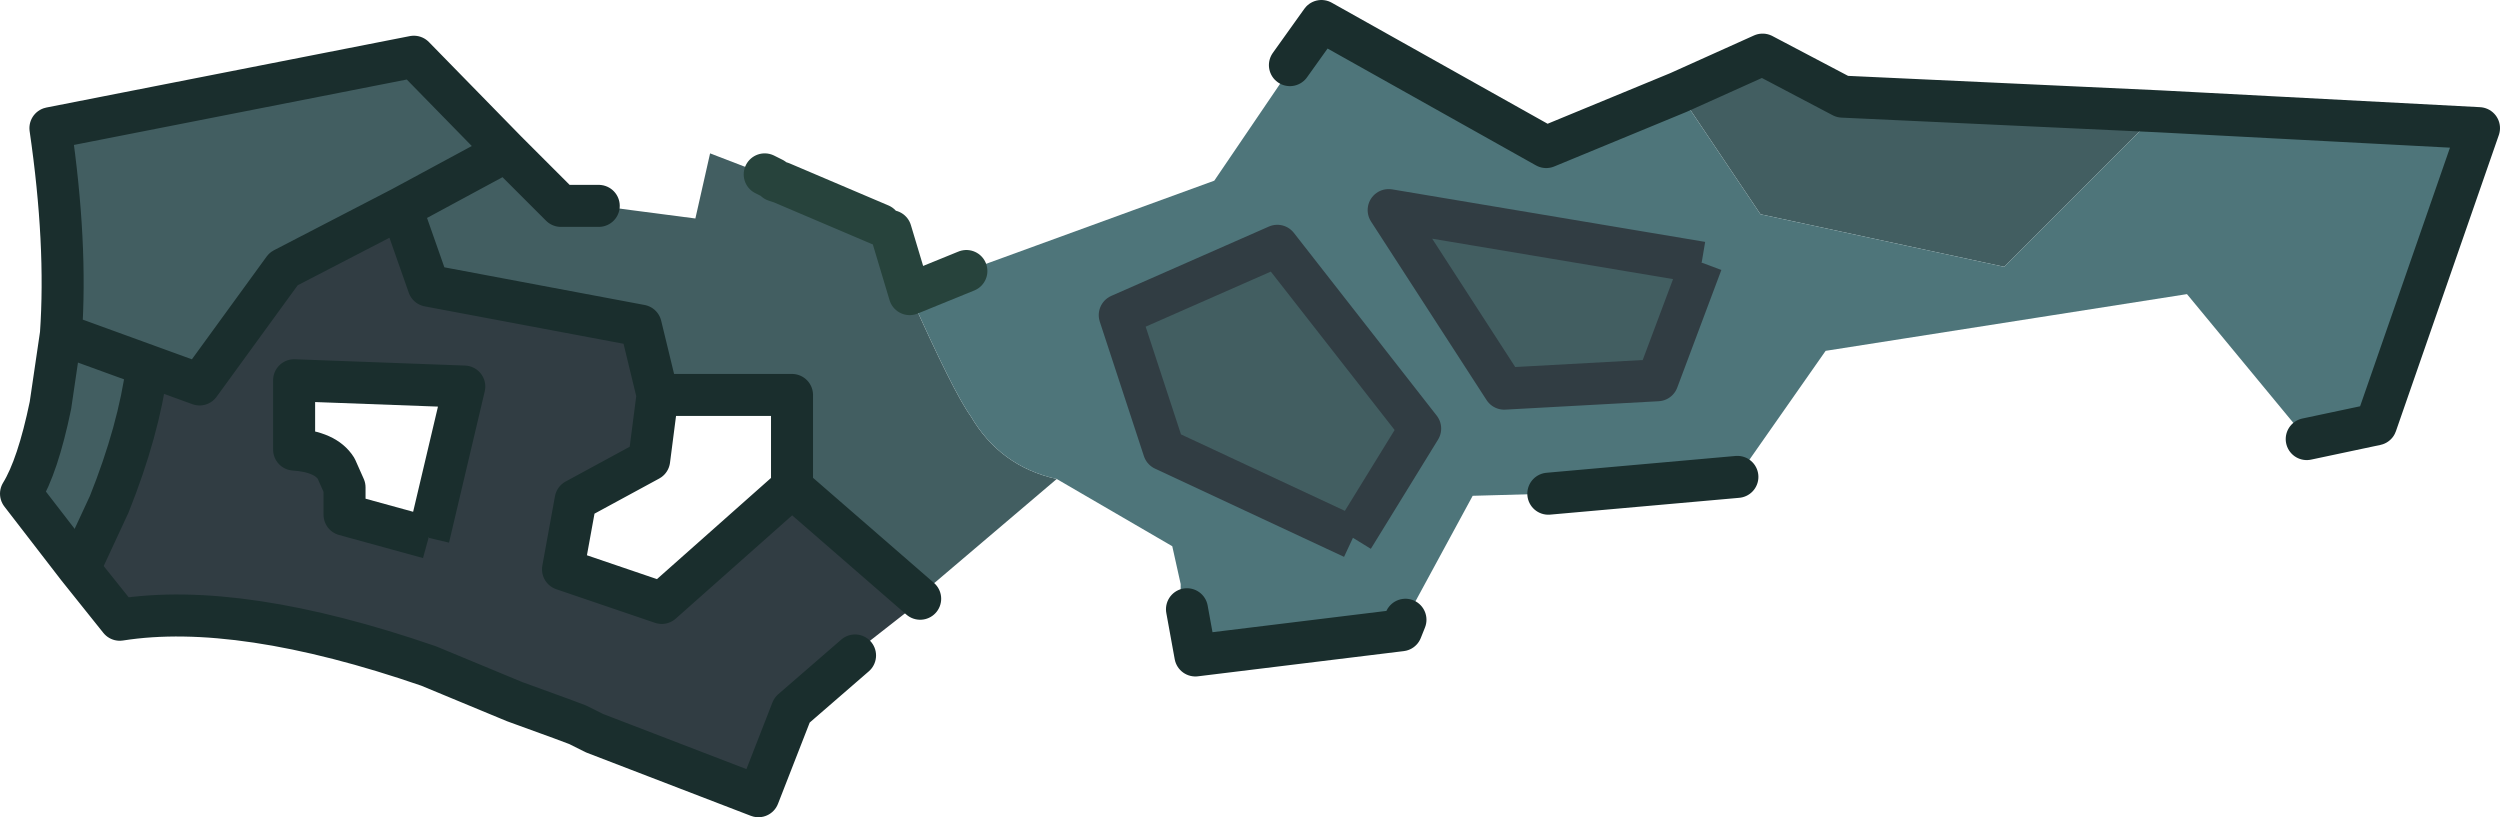 <?xml version="1.0" encoding="UTF-8" standalone="no"?>
<svg xmlns:ffdec="https://www.free-decompiler.com/flash" xmlns:xlink="http://www.w3.org/1999/xlink" ffdec:objectType="shape" height="19.45px" width="59.5px" xmlns="http://www.w3.org/2000/svg">
  <g transform="matrix(1.0, 0.0, 0.0, 1.0, 18.4, 6.85)">
    <path d="M-0.2 -2.7 L0.0 -2.6 0.05 -2.55 0.2 -2.5 2.55 -1.5 2.8 -1.35 3.25 0.15 Q4.3 2.5 4.7 3.05 5.4 4.25 6.75 4.55 L3.75 7.1 3.5 7.4 0.45 4.75 0.45 2.55 -2.75 2.55 -3.15 0.9 -8.2 -0.05 -8.85 -1.9 -11.65 -0.45 -13.65 2.3 -14.75 1.9 -14.9 1.9 Q-15.1 3.4 -15.8 5.15 L-16.45 6.55 -16.45 6.6 -16.55 6.65 -17.9 4.9 Q-17.5 4.25 -17.2 2.8 L-16.95 1.1 Q-16.8 -1.05 -17.2 -3.8 L-8.55 -5.5 -6.35 -3.25 -5.05 -1.95 -4.15 -1.95 -1.85 -1.65 -1.5 -3.2 -0.2 -2.7 M21.55 -4.65 L23.55 -5.55 25.45 -4.55 33.0 -4.2 29.3 -0.5 23.5 -1.75 21.55 -4.65 M22.1 -0.6 L21.05 2.2 17.4 2.4 14.65 -1.85 22.1 -0.6 M13.8 5.95 L9.3 3.85 8.25 0.65 12.0 -1.0 15.4 3.35 13.8 5.95 M-6.35 -3.25 L-8.85 -1.9 -6.35 -3.25 M-14.75 1.9 L-16.95 1.1 -14.75 1.9" fill="#425e61" fill-rule="evenodd" stroke="none"/>
    <path d="M3.25 0.15 L4.6 -0.4 10.5 -2.55 12.3 -5.2 12.3 -5.3 13.05 -6.35 18.4 -3.35 21.55 -4.65 23.5 -1.75 29.3 -0.5 33.0 -4.2 40.6 -3.8 38.15 3.25 36.5 3.6 33.65 0.15 25.05 1.5 22.95 4.5 18.45 4.9 16.65 4.95 15.05 7.9 14.95 8.15 10.05 8.75 9.85 7.65 9.7 7.2 9.7 7.05 9.5 6.15 6.75 4.55 Q5.4 4.25 4.7 3.05 4.3 2.5 3.25 0.15 M13.8 5.95 L15.4 3.35 12.0 -1.0 8.25 0.65 9.3 3.85 13.8 5.95 M22.1 -0.6 L14.65 -1.85 17.4 2.4 21.05 2.2 22.1 -0.6" fill="#4e757a" fill-rule="evenodd" stroke="none"/>
    <path d="M3.5 7.4 L3.2 7.7 2.05 8.6 1.95 8.75 0.45 10.05 -0.35 12.1 -4.25 10.6 -4.65 10.4 -5.05 10.25 -6.15 9.85 -8.2 9.1 Q-12.4 7.7 -15.55 7.9 L-16.55 6.65 -16.45 6.6 -16.45 6.55 -15.8 5.15 Q-15.1 3.4 -14.9 1.9 L-14.75 1.9 -13.65 2.3 -11.65 -0.45 -8.85 -1.9 -8.2 -0.05 -3.15 0.9 -2.75 2.55 -2.95 4.1 -4.7 5.05 -5.0 6.7 -2.65 7.5 0.45 4.75 3.5 7.4 M-8.2 5.95 L-7.35 2.35 -11.4 2.2 -11.4 3.85 Q-10.65 3.9 -10.4 4.3 L-10.2 4.75 -10.2 5.4 -8.2 5.95 M-15.55 7.9 Q-12.7 7.45 -8.2 9.0 L-6.15 9.85 -8.2 9.0 Q-12.7 7.45 -15.55 7.9" fill="#313d43" fill-rule="evenodd" stroke="none"/>
    <path d="M-0.2 -2.7 L0.0 -2.6 0.05 -2.55 0.2 -2.5 2.55 -1.5 M2.8 -1.35 L3.25 0.15 4.6 -0.4" fill="none" stroke="#27433c" stroke-linecap="round" stroke-linejoin="round" stroke-width="1.0"/>
    <path d="M12.3 -5.3 L13.05 -6.35 18.4 -3.35 21.55 -4.65 23.55 -5.55 25.45 -4.55 33.0 -4.2 40.6 -3.8 38.15 3.25 36.5 3.6 M22.95 4.5 L18.45 4.9 M15.05 7.9 L14.95 8.15 10.05 8.75 9.85 7.65 M1.95 8.75 L0.45 10.05 -0.35 12.1 -4.25 10.6 -4.65 10.4 -5.05 10.25 -6.15 9.85 -8.2 9.0 Q-12.7 7.45 -15.55 7.9 L-16.55 6.65 -17.9 4.9 Q-17.5 4.25 -17.2 2.8 L-16.95 1.1 Q-16.8 -1.05 -17.2 -3.8 L-8.55 -5.5 -6.35 -3.25 -5.05 -1.95 -4.15 -1.95 M-2.75 2.55 L0.45 2.55 0.45 4.75 3.5 7.4 M-8.85 -1.9 L-6.35 -3.25 M-8.85 -1.9 L-8.2 -0.05 -3.15 0.9 -2.75 2.55 -2.95 4.1 -4.7 5.05 -5.0 6.7 -2.65 7.5 0.45 4.75 M-14.75 1.9 L-13.65 2.3 -11.65 -0.45 -8.85 -1.9 M-16.95 1.1 L-14.75 1.9" fill="none" stroke="#1a2e2d" stroke-linecap="round" stroke-linejoin="round" stroke-width="1.0"/>
    <path d="M22.1 -0.6 L21.05 2.2 17.4 2.4 14.65 -1.85 22.1 -0.6 M13.8 5.95 L9.3 3.85 8.25 0.65 12.0 -1.0 15.4 3.35 13.8 5.95" fill="none" stroke="#313d43" stroke-linecap="butt" stroke-linejoin="round" stroke-width="1.0"/>
    <path d="M-8.2 5.95 L-10.2 5.4 -10.2 4.75 -10.4 4.3 Q-10.65 3.9 -11.4 3.85 L-11.4 2.2 -7.35 2.35 -8.2 5.95" fill="none" stroke="#1a2e2d" stroke-linecap="butt" stroke-linejoin="round" stroke-width="1.0"/>
    <path d="M-14.9 1.9 Q-15.1 3.4 -15.8 5.15 L-16.45 6.55 -16.45 6.6 -16.55 6.65" fill="none" stroke="#1a2e2d" stroke-linecap="butt" stroke-linejoin="miter-clip" stroke-miterlimit="4.0" stroke-width="1.0"/>
  </g>
</svg>

